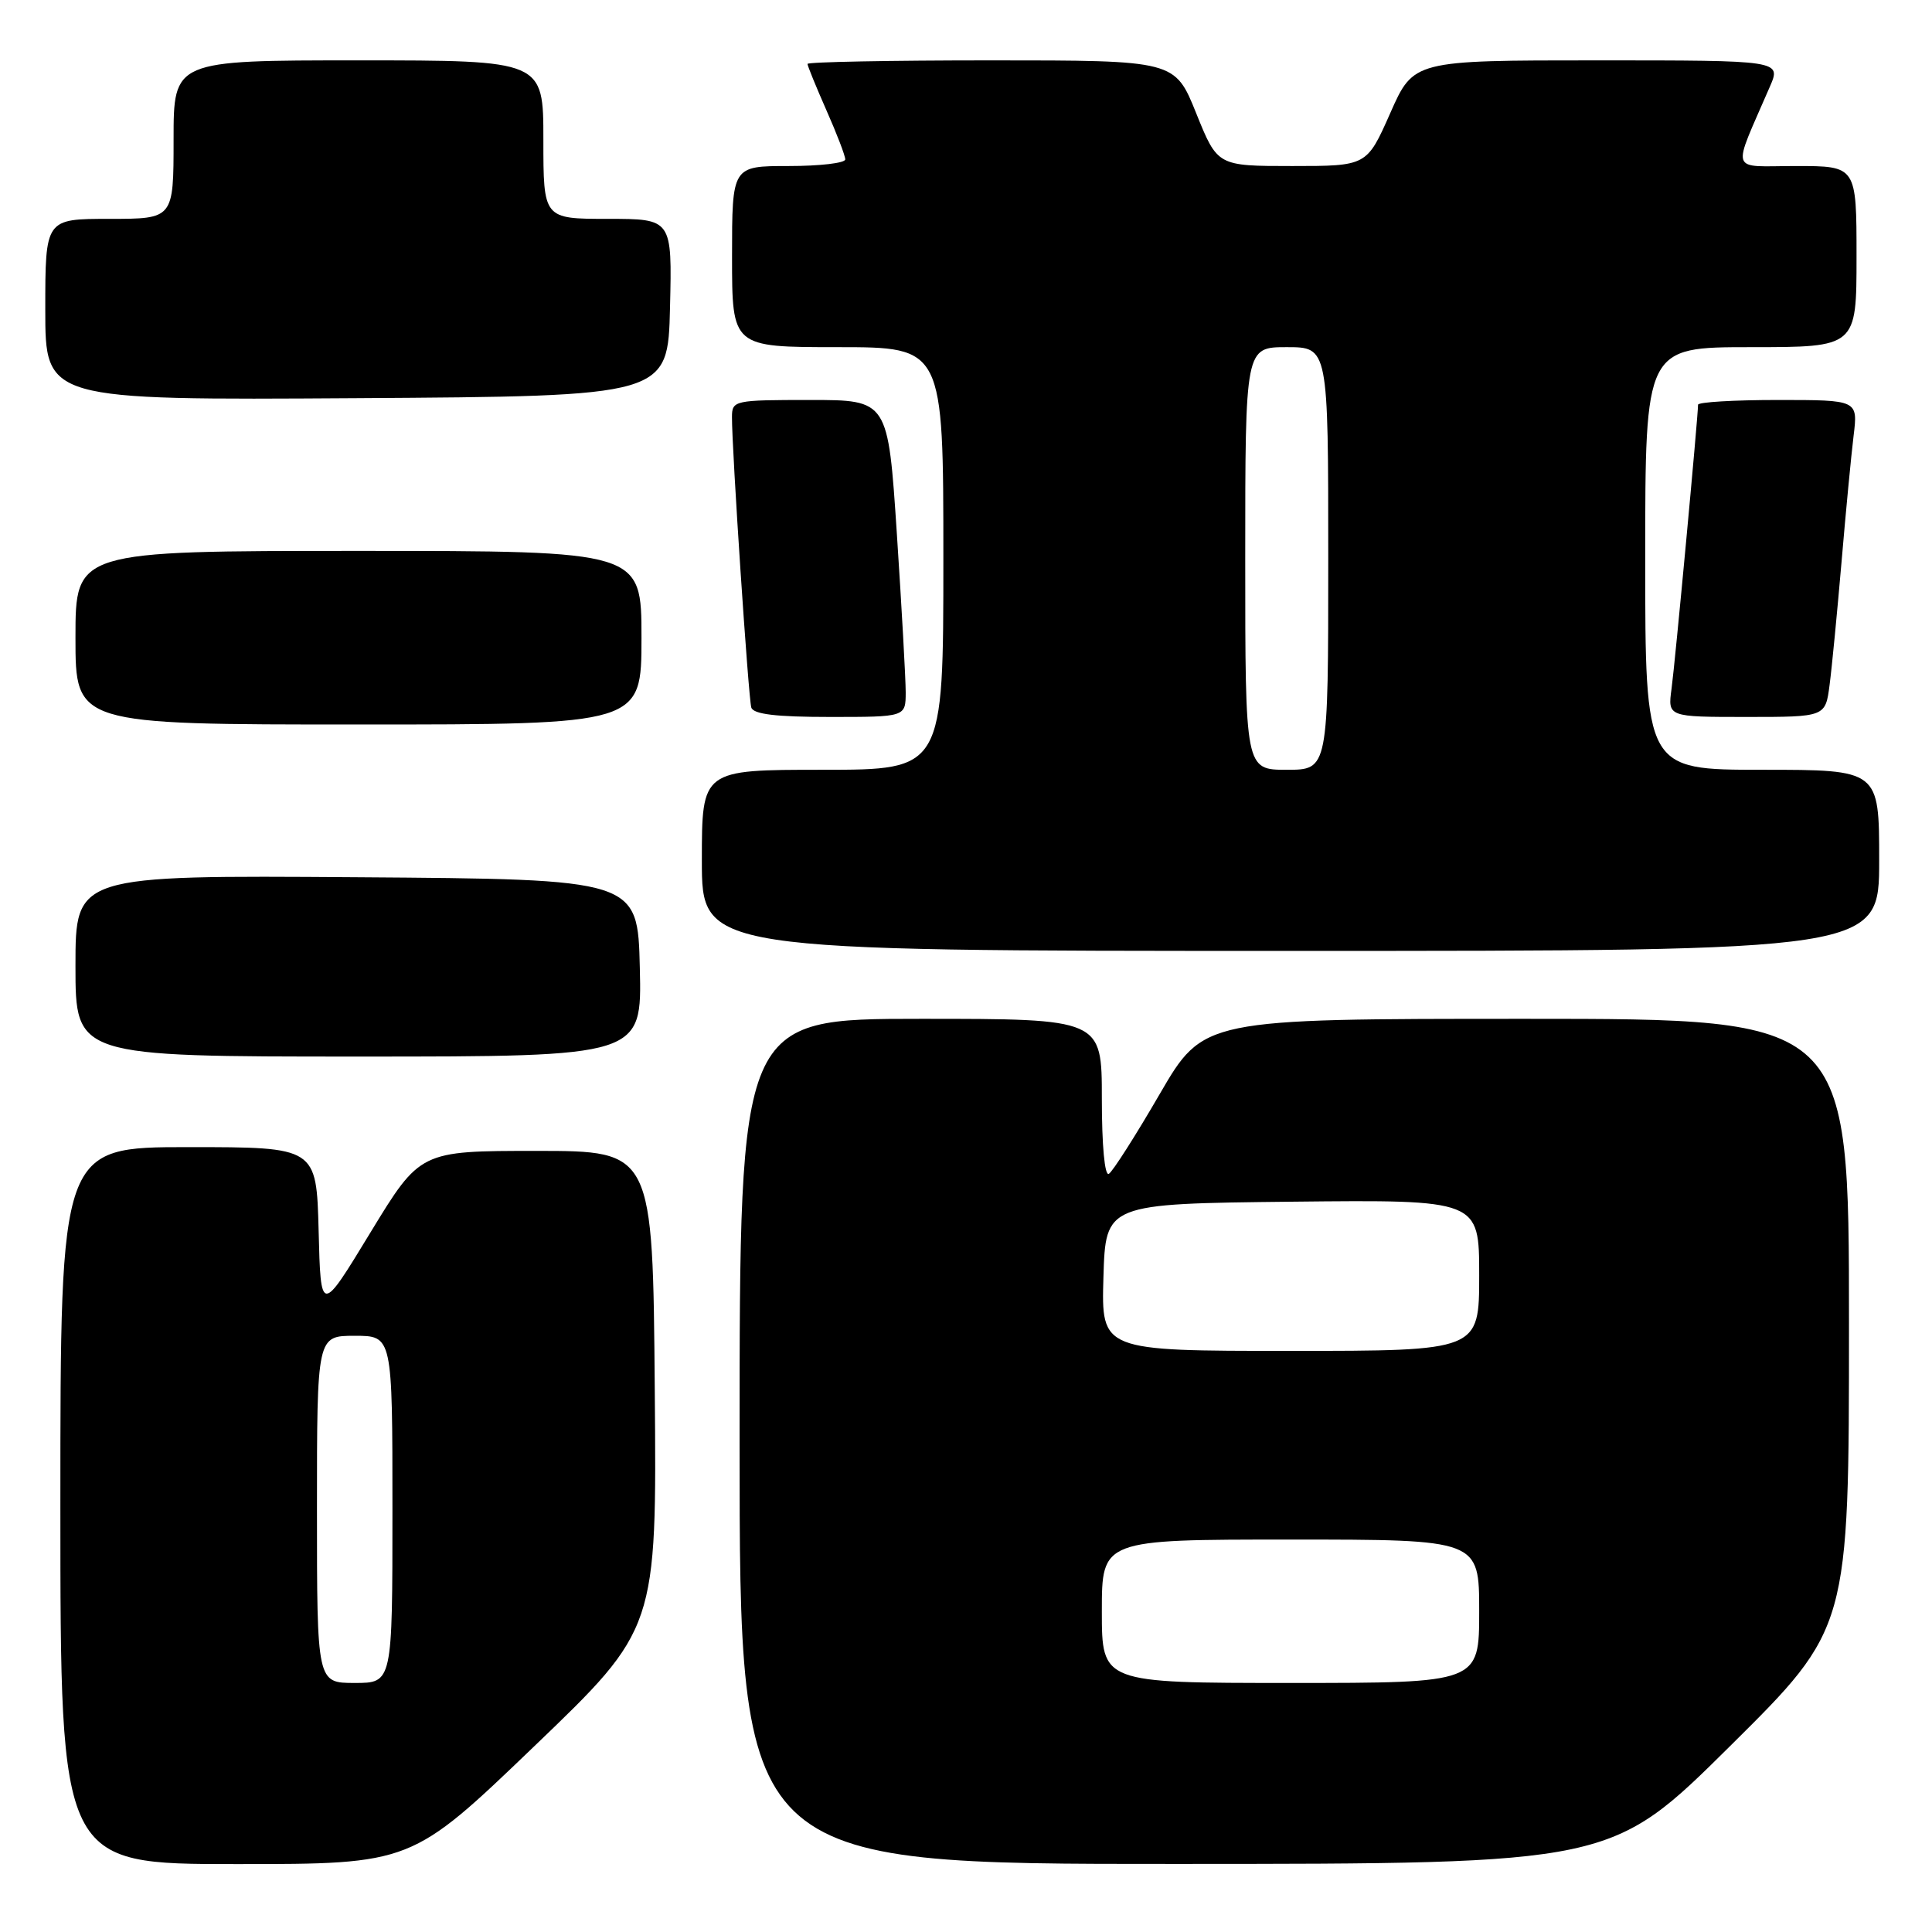 <?xml version="1.0" encoding="UTF-8" standalone="no"?>
<!DOCTYPE svg PUBLIC "-//W3C//DTD SVG 1.1//EN" "http://www.w3.org/Graphics/SVG/1.1/DTD/svg11.dtd" >
<svg xmlns="http://www.w3.org/2000/svg" xmlns:xlink="http://www.w3.org/1999/xlink" version="1.1" viewBox="0 0 256 256">
 <g >
 <path fill="currentColor"
d=" M 70.78 231.40 C 87.03 215.81 87.03 215.81 86.76 184.15 C 86.50 152.50 86.50 152.50 71.08 152.50 C 55.67 152.50 55.67 152.50 49.08 163.32 C 42.50 174.15 42.50 174.15 42.22 163.07 C 41.93 152.00 41.93 152.00 24.97 152.00 C 8.00 152.00 8.00 152.00 8.00 199.50 C 8.00 247.00 8.00 247.00 31.27 247.00 C 54.53 247.00 54.53 247.00 70.78 231.40 Z  M 229.25 231.36 C 245.00 215.75 245.00 215.75 245.00 175.37 C 245.00 135.00 245.00 135.00 202.23 135.00 C 159.46 135.00 159.46 135.00 153.66 144.98 C 150.47 150.48 147.44 155.23 146.93 155.54 C 146.38 155.88 146.00 151.81 146.00 145.56 C 146.00 135.00 146.00 135.00 122.00 135.00 C 98.00 135.00 98.00 135.00 98.00 191.00 C 98.00 247.00 98.00 247.00 155.75 246.98 C 213.50 246.97 213.50 246.97 229.25 231.36 Z  M 84.78 128.25 C 84.50 116.50 84.50 116.50 47.25 116.24 C 10.00 115.98 10.00 115.98 10.00 127.99 C 10.00 140.00 10.00 140.00 47.53 140.00 C 85.06 140.00 85.06 140.00 84.78 128.25 Z  M 249.00 114.00 C 249.00 102.00 249.00 102.00 233.50 102.00 C 218.00 102.00 218.00 102.00 218.00 74.00 C 218.00 46.00 218.00 46.00 232.00 46.00 C 246.00 46.00 246.00 46.00 246.00 34.00 C 246.00 22.00 246.00 22.00 237.99 22.00 C 229.03 22.00 229.44 23.24 234.51 11.50 C 236.03 8.00 236.03 8.00 211.66 8.00 C 187.30 8.00 187.30 8.00 184.21 15.00 C 181.11 22.00 181.11 22.00 171.22 22.00 C 161.32 22.00 161.32 22.00 158.50 15.00 C 155.68 8.00 155.68 8.00 131.34 8.00 C 117.95 8.00 107.00 8.21 107.00 8.47 C 107.00 8.73 108.13 11.49 109.50 14.60 C 110.88 17.71 112.00 20.64 112.00 21.12 C 112.00 21.61 108.62 22.00 104.50 22.00 C 97.00 22.00 97.00 22.00 97.00 34.00 C 97.00 46.00 97.00 46.00 111.00 46.00 C 125.00 46.00 125.00 46.00 125.00 74.00 C 125.00 102.00 125.00 102.00 109.00 102.00 C 93.00 102.00 93.00 102.00 93.00 114.00 C 93.00 126.00 93.00 126.00 171.00 126.00 C 249.00 126.00 249.00 126.00 249.00 114.00 Z  M 85.00 84.50 C 85.00 73.00 85.00 73.00 47.50 73.00 C 10.00 73.00 10.00 73.00 10.00 84.50 C 10.00 96.00 10.00 96.00 47.50 96.00 C 85.00 96.00 85.00 96.00 85.00 84.50 Z  M 120.01 91.75 C 120.01 89.96 119.48 80.51 118.84 70.75 C 117.67 53.00 117.67 53.00 107.34 53.00 C 97.29 53.00 97.00 53.06 96.99 55.25 C 96.97 59.50 99.17 92.50 99.55 93.75 C 99.83 94.64 102.82 95.00 109.97 95.00 C 120.00 95.00 120.00 95.00 120.01 91.75 Z  M 242.43 90.75 C 242.74 88.41 243.44 81.10 244.01 74.50 C 244.57 67.90 245.29 60.36 245.61 57.75 C 246.19 53.00 246.19 53.00 235.59 53.00 C 229.77 53.00 225.00 53.28 225.00 53.63 C 225.00 55.20 221.95 87.91 221.49 91.25 C 220.98 95.00 220.98 95.00 231.43 95.00 C 241.88 95.00 241.88 95.00 242.43 90.75 Z  M 88.78 40.75 C 89.06 29.00 89.06 29.00 80.53 29.00 C 72.00 29.00 72.00 29.00 72.00 18.50 C 72.00 8.00 72.00 8.00 47.50 8.00 C 23.00 8.00 23.00 8.00 23.00 18.50 C 23.00 29.00 23.00 29.00 14.50 29.00 C 6.00 29.00 6.00 29.00 6.00 41.01 C 6.00 53.02 6.00 53.02 47.25 52.76 C 88.50 52.50 88.50 52.50 88.78 40.75 Z  M 42.00 200.00 C 42.00 177.00 42.00 177.00 47.00 177.00 C 52.00 177.00 52.00 177.00 52.00 200.00 C 52.00 223.00 52.00 223.00 47.00 223.00 C 42.00 223.00 42.00 223.00 42.00 200.00 Z  M 146.00 213.50 C 146.00 204.00 146.00 204.00 171.00 204.00 C 196.00 204.00 196.00 204.00 196.00 213.50 C 196.00 223.00 196.00 223.00 171.00 223.00 C 146.00 223.00 146.00 223.00 146.00 213.50 Z  M 146.21 169.25 C 146.50 159.50 146.50 159.50 171.25 159.23 C 196.00 158.97 196.00 158.97 196.00 168.98 C 196.00 179.00 196.00 179.00 170.96 179.00 C 145.93 179.00 145.93 179.00 146.21 169.25 Z  M 165.00 74.00 C 165.00 46.00 165.00 46.00 170.50 46.00 C 176.00 46.00 176.00 46.00 176.00 74.00 C 176.00 102.00 176.00 102.00 170.50 102.00 C 165.00 102.00 165.00 102.00 165.00 74.00 Z "/>
</g>
</svg>